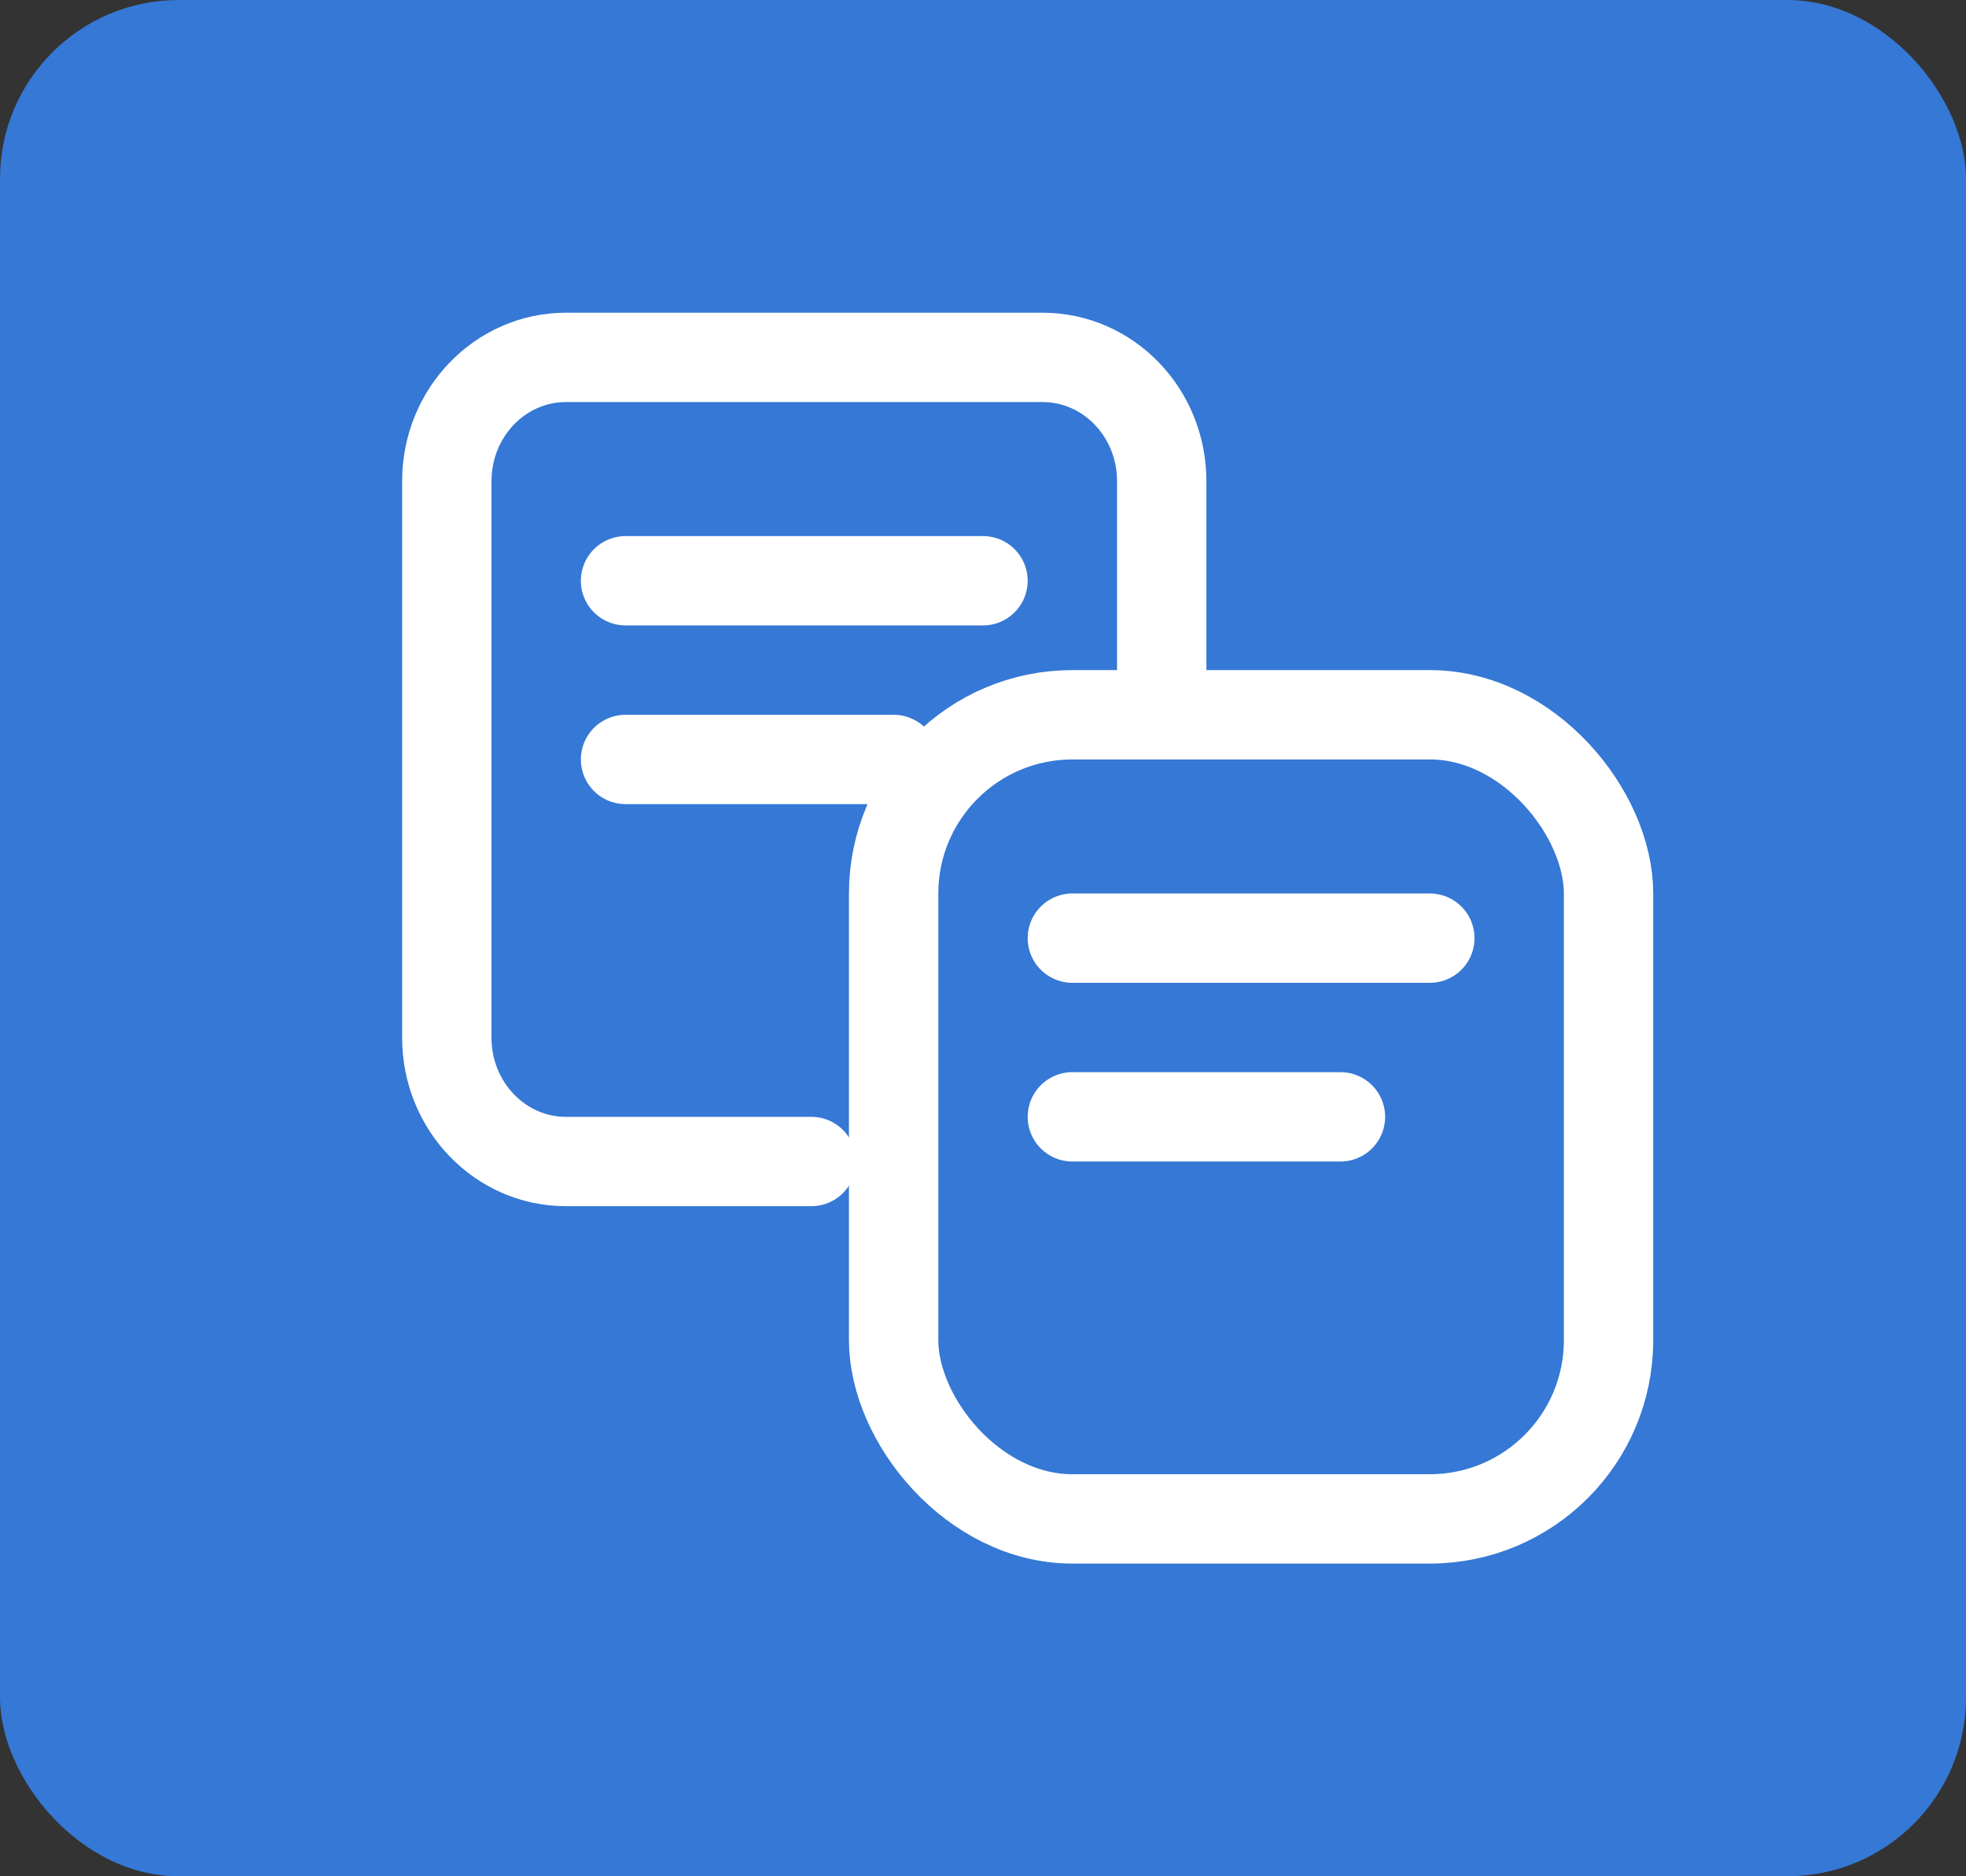 <svg xmlns="http://www.w3.org/2000/svg" width="22" height="21" viewBox="0 0 22 21">
    <rect x="0" y="0" width="22" height="21" fill="#333333" stroke="none"/>
    <g fill="none" fill-rule="evenodd">
        <rect width="22" height="21" fill="#3578D5" rx="2"/>
        <path stroke="#FFF" stroke-linecap="round" d="M9.079 13h0-2.746C5.597 13 5 12.38 5 11.615v-6.23C5 4.62 5.597 4 6.333 4h5.334C12.403 4 13 4.62 13 5.385V7.55h0M7 6.5L11 6.5M7 8.5L10 8.5"/>
        <rect width="8" height="9" x="10" y="8" stroke="#FFF" rx="2"/>
        <path stroke="#FFF" stroke-linecap="round" d="M12 10.5L16 10.5M12 12.5L15 12.5"/>
    </g>
</svg>
